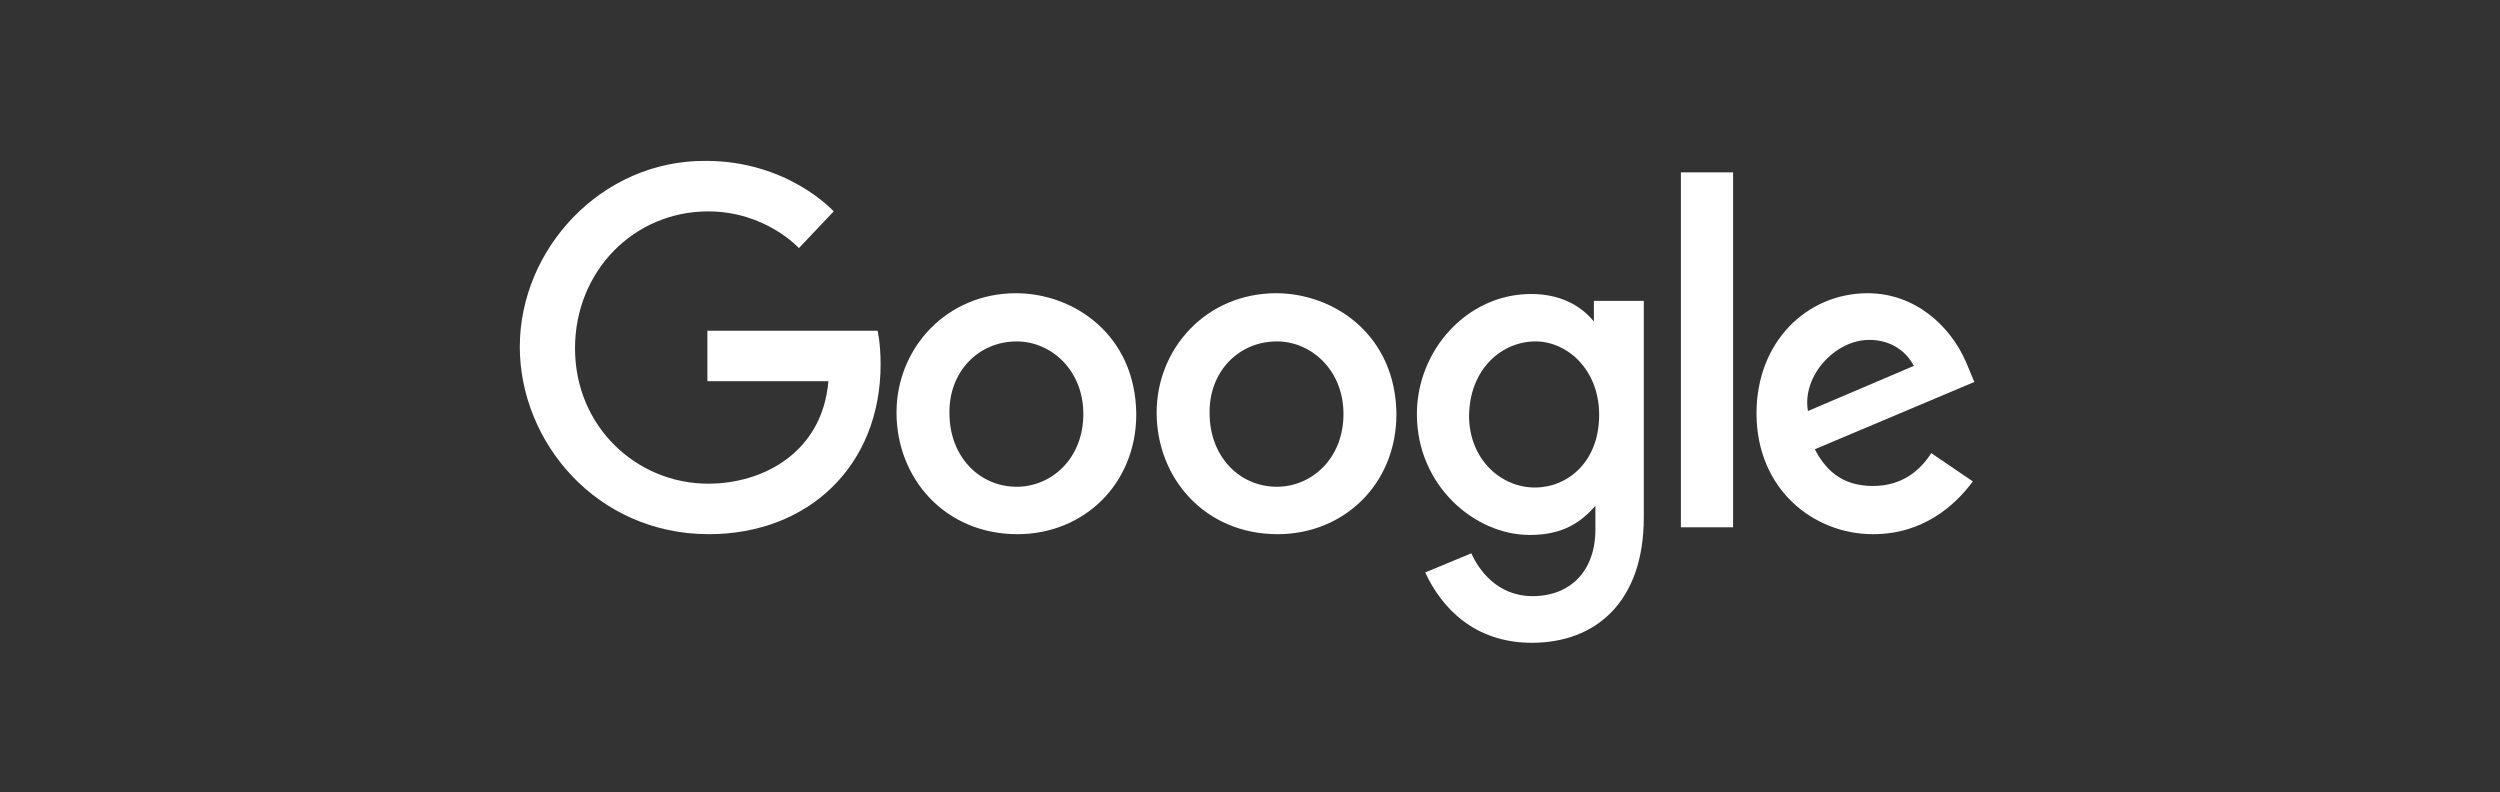 <svg xmlns="http://www.w3.org/2000/svg" width="202" height="64" viewBox="0 0 202 64" fill="none">
  <rect x="0" y="0" width="202" height="64" fill="#333333" stroke="none"/>
  <path d="M70.908 26.721H57.157V30.8H66.935C66.447 36.548 61.679 39.082 57.218 39.082C51.473 39.082 46.462 34.509 46.462 28.143C46.462 21.9 51.229 17.08 57.218 17.08C61.863 17.08 64.552 20.046 64.552 20.046L67.363 17.08C67.363 17.08 63.696 13 57.035 13C48.539 12.939 42 20.17 42 28.019C42 35.683 48.173 43.161 57.279 43.161C65.285 43.161 71.153 37.661 71.153 29.441C71.153 27.71 70.908 26.721 70.908 26.721Z" fill="white"/>
  <path fill-rule="evenodd" clip-rule="evenodd" d="M72.438 33.335C72.438 28.143 76.471 23.693 82.094 23.693C86.739 23.693 91.75 27.031 91.811 33.459C91.811 39.145 87.533 43.162 82.216 43.162C76.349 43.162 72.438 38.65 72.438 33.335ZM87.534 33.458C87.534 29.874 84.906 27.587 82.155 27.587C79.038 27.587 76.655 30.059 76.716 33.397C76.716 36.858 79.1 39.33 82.155 39.33C84.967 39.33 87.534 37.043 87.534 33.458Z" fill="white"/>
  <path fill-rule="evenodd" clip-rule="evenodd" d="M93.457 33.335C93.457 28.143 97.491 23.693 103.113 23.693C107.758 23.693 112.77 27.031 112.831 33.459C112.831 39.145 108.553 43.162 103.236 43.162C97.368 43.162 93.457 38.65 93.457 33.335ZM108.553 33.458C108.553 29.874 105.925 27.587 103.175 27.587C100.058 27.587 97.674 30.059 97.736 33.397C97.736 36.858 100.119 39.33 103.175 39.33C105.986 39.33 108.553 37.043 108.553 33.458Z" fill="white"/>
  <path fill-rule="evenodd" clip-rule="evenodd" d="M114.484 33.458C114.484 28.328 118.518 23.755 123.713 23.755C125.974 23.755 127.685 24.62 128.786 25.98V24.311H132.819V41.802C132.819 48.663 128.908 51.938 123.774 51.938C119.068 51.938 116.44 49.033 115.157 46.252L118.885 44.707C119.435 45.943 120.902 48.168 123.835 48.168C126.891 48.168 128.908 46.129 128.908 42.791V40.875C127.747 42.173 126.341 43.224 123.591 43.224C119.19 43.224 114.484 39.268 114.484 33.458ZM129.211 33.519C129.211 29.811 126.583 27.586 124.077 27.586C121.388 27.586 118.76 29.749 118.699 33.581C118.699 37.104 121.266 39.391 124.016 39.391C126.644 39.391 129.211 37.351 129.211 33.519Z" fill="white"/>
  <path fill-rule="evenodd" clip-rule="evenodd" d="M141.926 33.397C141.926 27.587 146.021 23.693 150.91 23.693C154.699 23.693 157.572 26.289 158.855 29.256L159.527 30.863L146.632 36.302C147.426 37.785 148.649 39.268 151.338 39.268C153.721 39.268 155.188 37.97 156.044 36.611L159.405 38.898C157.938 40.875 155.371 43.162 151.338 43.162C146.51 43.162 141.926 39.516 141.926 33.397ZM154.638 29.564C154.026 28.39 152.804 27.463 151.032 27.463C148.282 27.463 145.592 30.368 146.081 33.211L154.638 29.564Z" fill="white"/>
  <path d="M135.816 42.605H140.033V13.928H135.816V42.605Z" fill="white"/>
</svg>